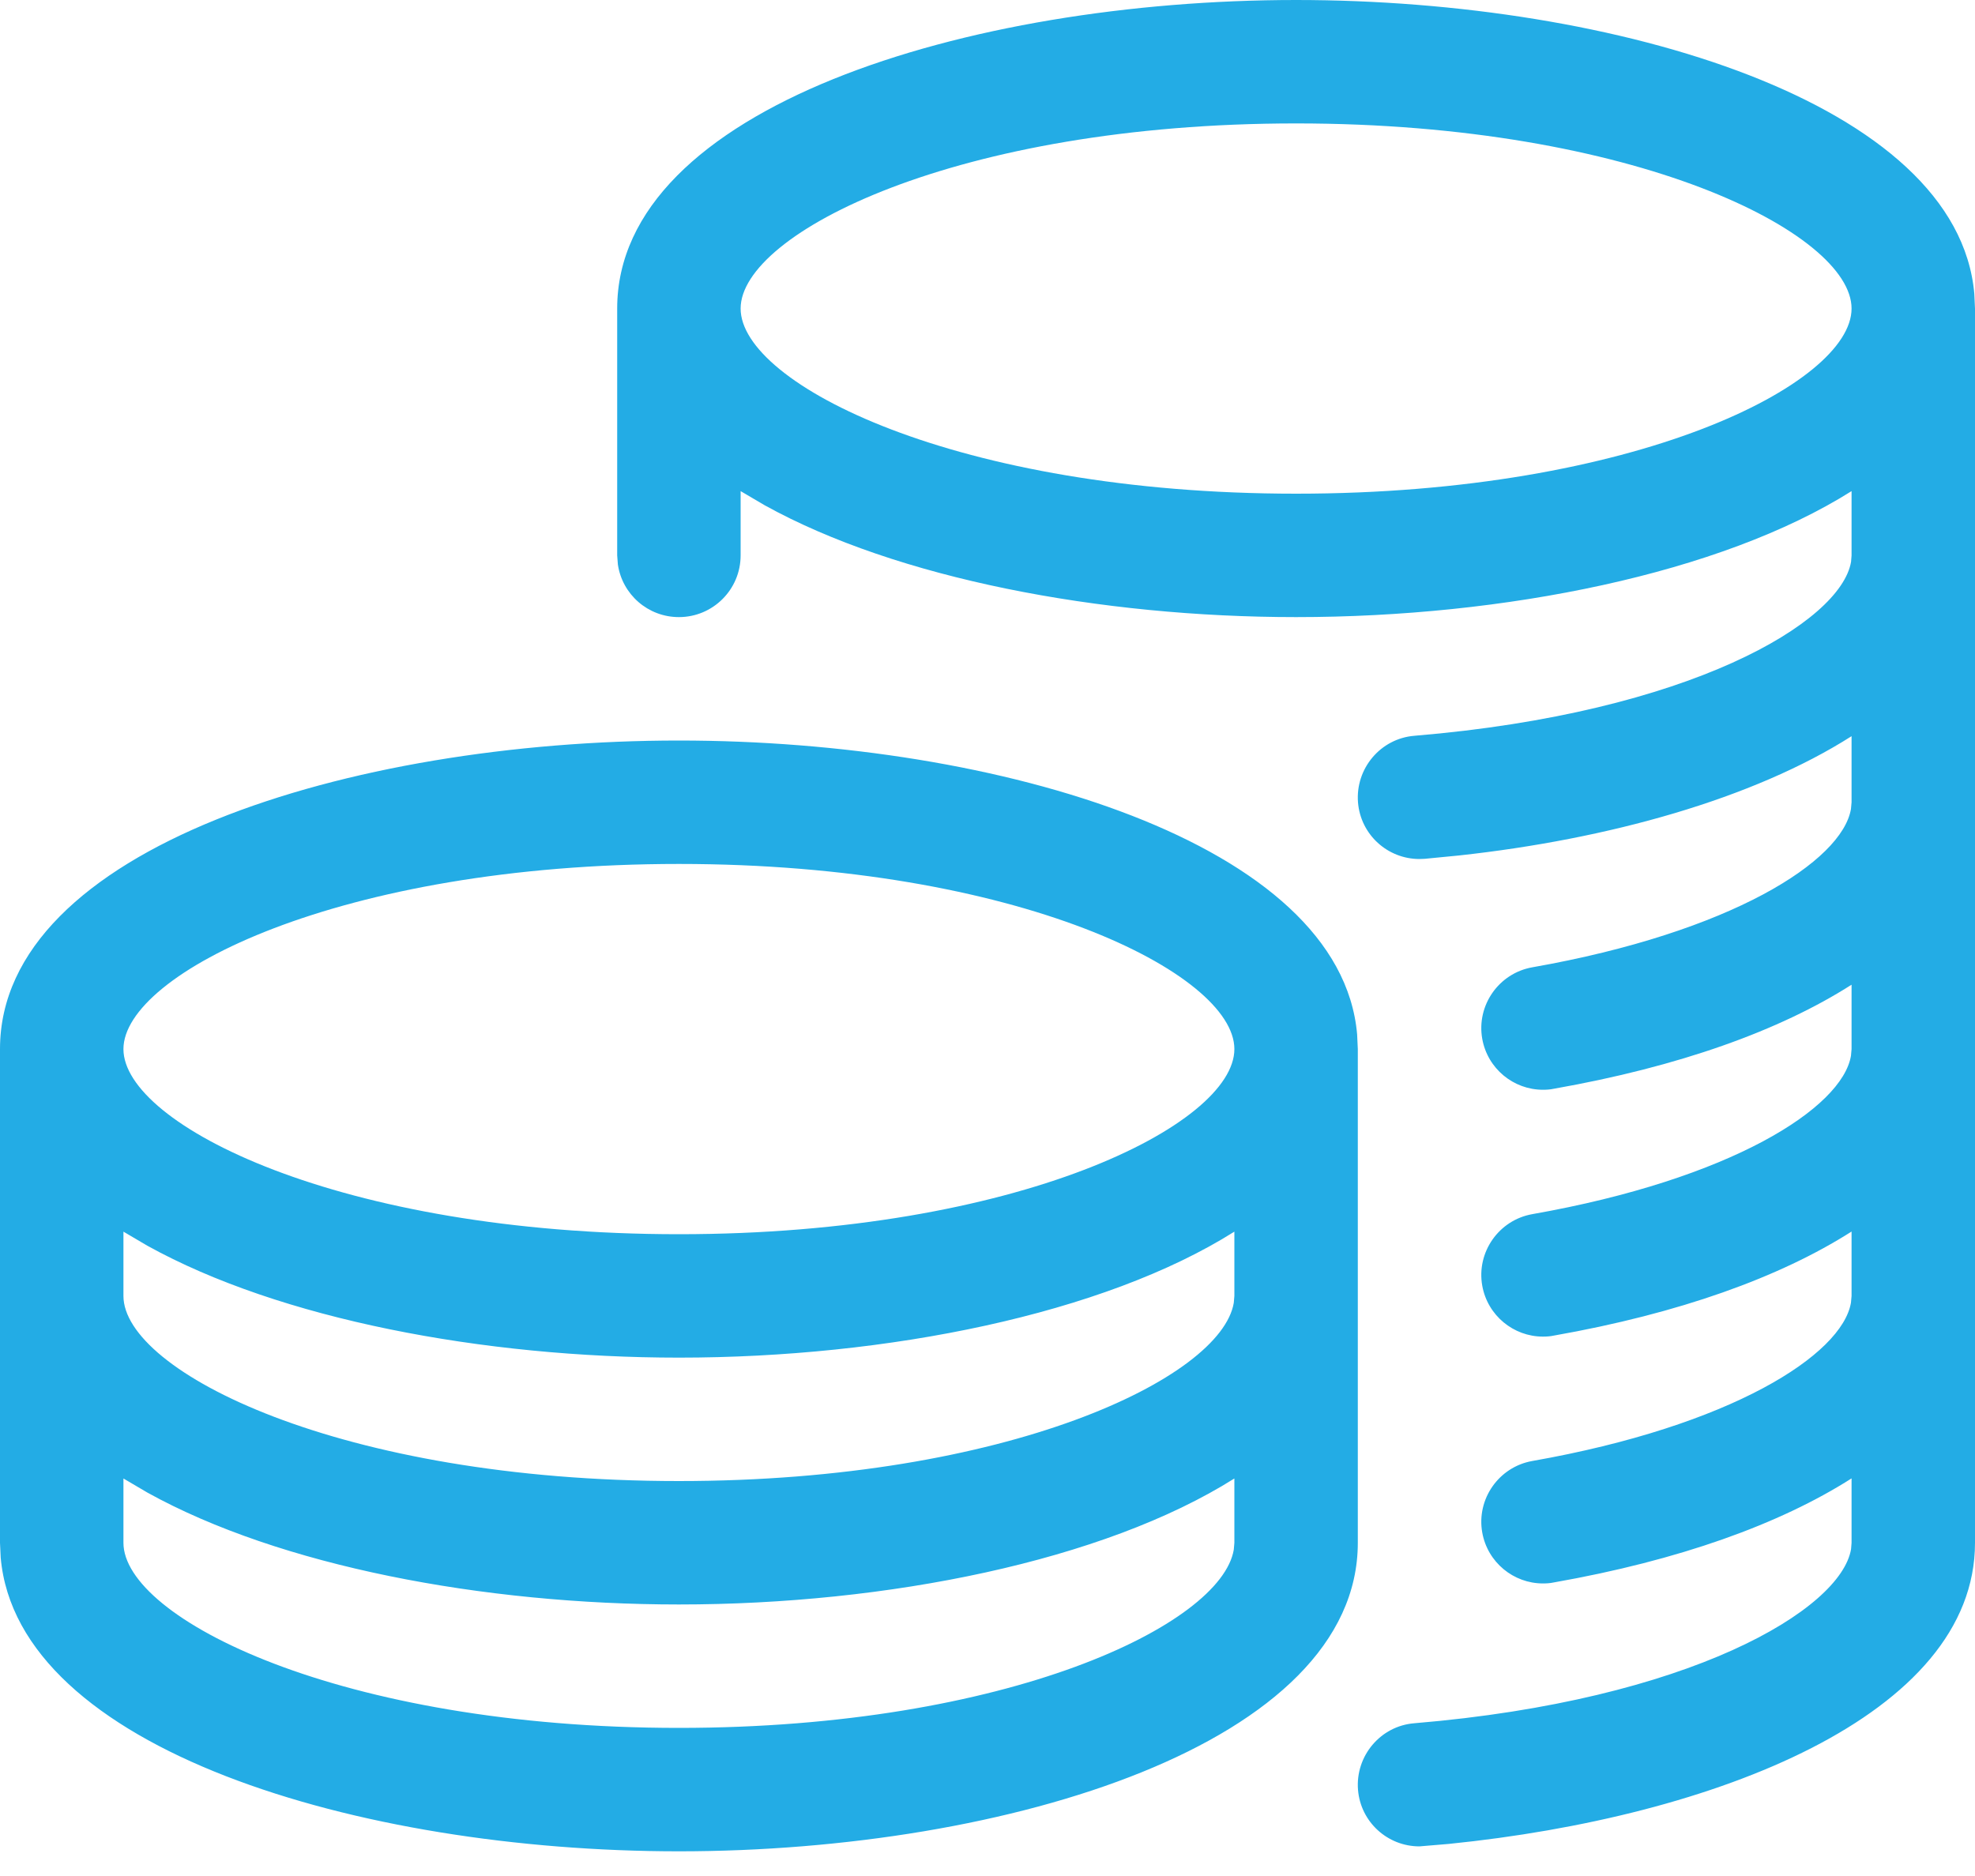 <svg xmlns="http://www.w3.org/2000/svg" width="20" height="19" viewBox="0 0 20 19">
    <g fill="none" fill-rule="evenodd">
        <g fill="#23ACE5" fill-rule="nonzero">
            <g>
                <g>
                    <g>
                        <g>
                            <path d="M6.875 7.5c3.25 0 6.698 1.04 6.868 2.975l.007.15v5c0 2.03-3.543 3.125-6.875 3.125-3.25 0-6.698-1.04-6.868-2.975L0 15.625v-5C0 8.595 3.542 7.5 6.875 7.5zm6.25-7.5c3.25 0 6.698 1.04 6.868 2.975l.007.15v12.5c0 1.748-2.637 2.778-5.328 3.05l-.298.025c-.322 0-.595-.246-.622-.572-.028-.344.228-.648.57-.675 2.79-.233 4.32-1.15 4.423-1.764l.005-.064v-.652c-.727.463-1.745.83-3.016 1.054-.037.008-.074.01-.11.01-.296 0-.56-.213-.614-.516-.06-.339.168-.664.506-.724 2.014-.355 3.138-1.075 3.228-1.604l.006-.068v-.652c-.727.463-1.745.83-3.016 1.054-.037.008-.074.01-.11.01-.296 0-.56-.213-.614-.516-.06-.339.168-.664.506-.724 2.014-.355 3.138-1.075 3.228-1.604l.006-.068v-.652c-.727.464-1.745.83-3.016 1.054-.037.008-.074.01-.11.01-.296 0-.56-.213-.614-.516-.06-.339.168-.664.506-.724 2.014-.355 3.138-1.075 3.228-1.604l.006-.068v-.669c-.997.635-2.466 1.044-3.974 1.208l-.348.034-.054.002c-.322 0-.595-.246-.622-.572-.028-.344.228-.648.57-.676 2.79-.232 4.32-1.15 4.423-1.763l.005-.064v-.651c-1.326.836-3.516 1.276-5.625 1.276-1.985 0-4.041-.39-5.382-1.133L7.5 4.974v.651c0 .345-.28.625-.625.625-.314 0-.574-.231-.618-.533l-.007-.092v-2.5C6.25 1.095 9.793 0 13.125 0zM12.5 14.974c-1.326.836-3.516 1.276-5.625 1.276-1.985 0-4.041-.39-5.382-1.133l-.243-.143v.651c0 .764 2.191 1.875 5.625 1.875 3.33 0 5.491-1.045 5.619-1.805l.006-.07v-.651zm0-2.5c-1.326.836-3.516 1.276-5.625 1.276-1.985 0-4.041-.39-5.382-1.133l-.243-.143v.651C1.25 13.889 3.441 15 6.875 15c3.33 0 5.491-1.045 5.619-1.805l.006-.07v-.651zM6.875 8.75c-3.434 0-5.625 1.111-5.625 1.875S3.441 12.5 6.875 12.5s5.625-1.111 5.625-1.875S10.309 8.75 6.875 8.75zm6.25-7.5C9.691 1.25 7.5 2.361 7.5 3.125S9.691 5 13.125 5s5.625-1.111 5.625-1.875-2.191-1.875-5.625-1.875z" transform="translate(-891 -518) translate(450 207) translate(60 295) translate(360) translate(21 16)"/>
                        </g>
                    </g>
                </g>
            </g>
        </g>
    </g>
</svg>
